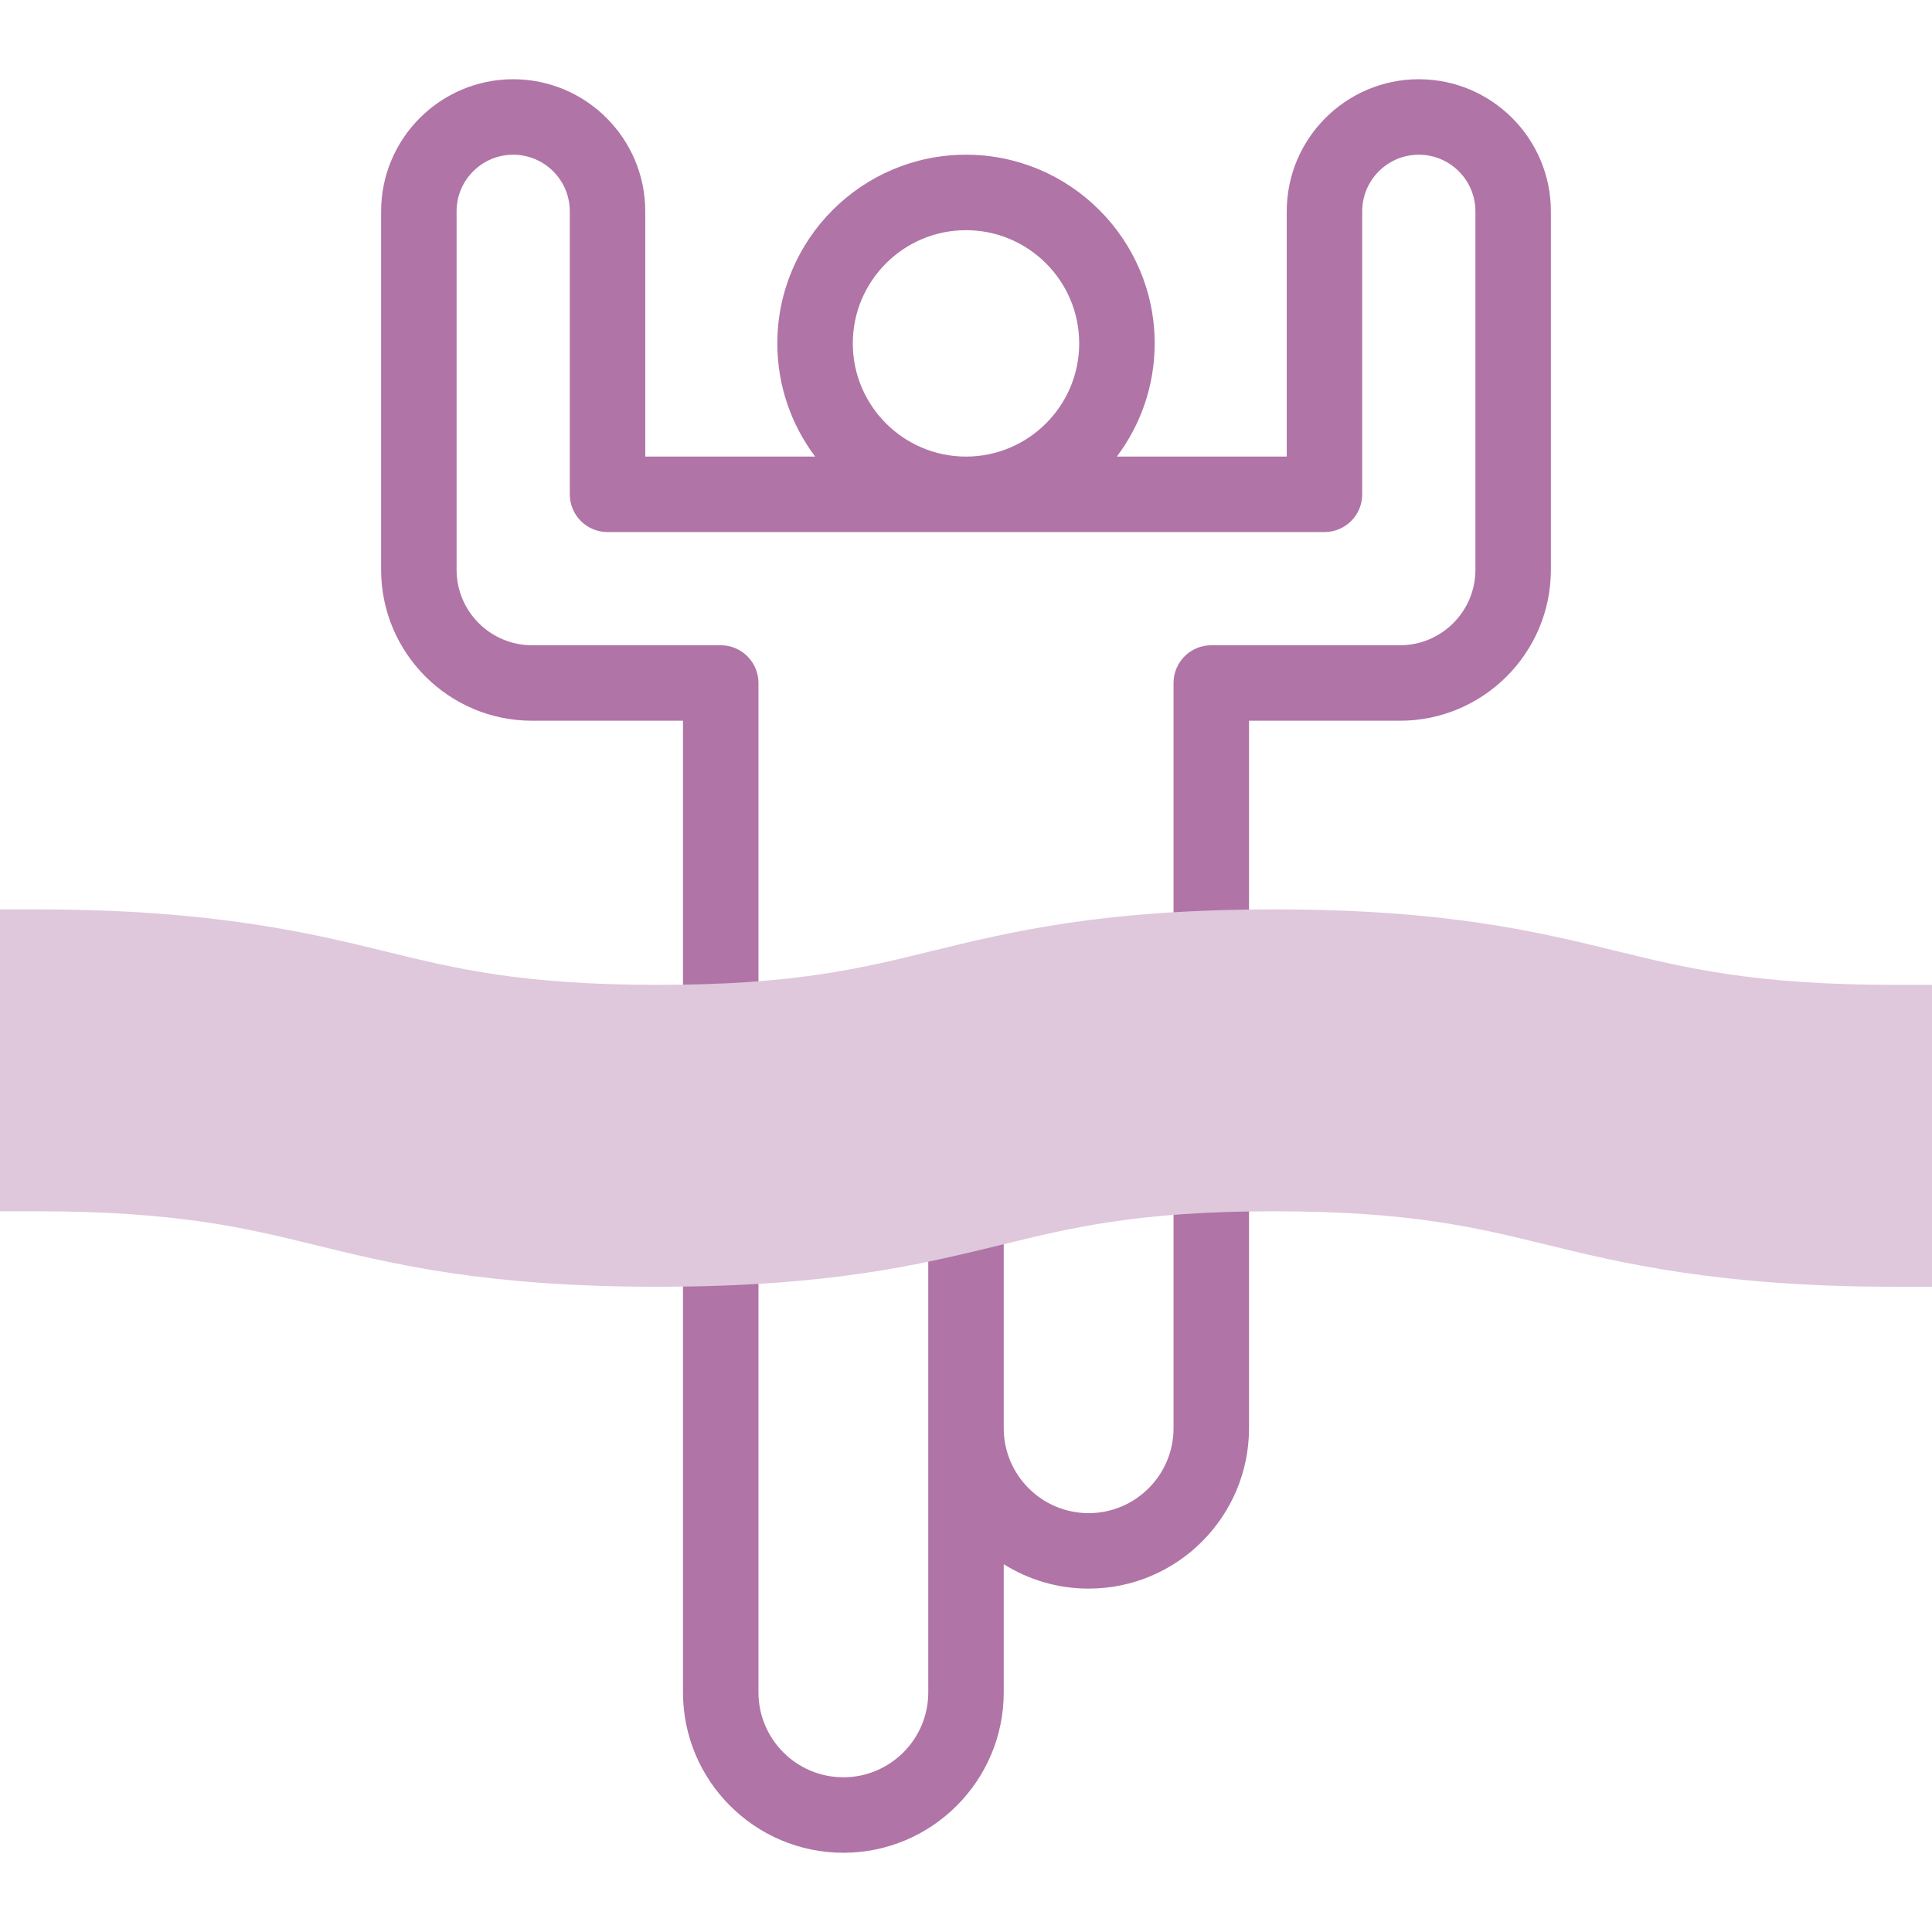 <?xml version="1.0" encoding="UTF-8"?>
<svg xmlns="http://www.w3.org/2000/svg" xmlns:xlink="http://www.w3.org/1999/xlink" xmlns:svgjs="http://svgjs.com/svgjs" version="1.1" width="512" height="512" x="0" y="0" viewBox="0 0 512 512" style="enable-background:new 0 0 512 512" xml:space="preserve" class="">
  <g>
    <g>
      <g>
        <g fill="#020288">
          <path d="m321 301.33c-5.522 0-10 4.477-10 10v67.17c0 12.406-10.094 22.5-22.5 22.5s-22.5-10.094-22.5-22.5v-56.63c0-5.522-4.478-10-10-10-5.523 0-10 4.478-10 10v126.63c0 12.406-10.093 22.5-22.5 22.5s-22.5-10.094-22.5-22.5v-117.79c0-5.522-4.477-10-10-10s-10 4.478-10 10v117.79c0 23.435 19.065 42.5 42.5 42.5s42.5-19.065 42.5-42.5v-33.969c6.53 4.093 14.241 6.469 22.5 6.469 23.435 0 42.5-19.065 42.5-42.5v-67.17c0-5.522-4.478-10-10-10z" fill="#b074a7" data-original="#020288" class=""/>
          <path d="m376 21c-19.299 0-35 15.701-35 35v65h-45.027c6.292-8.362 10.027-18.752 10.027-30 0-27.57-22.43-50-50-50s-50 22.43-50 50c0 11.248 3.735 21.638 10.027 30h-45.027v-65c0-19.299-15.701-35-35-35s-35 15.701-35 35v95c0 22.056 17.944 40 40 40h40v79.67c0 5.523 4.477 10 10 10s10-4.477 10-10v-89.67c0-5.523-4.477-10-10-10h-50c-11.028 0-20-8.972-20-20v-95c0-8.271 6.729-15 15-15s15 6.729 15 15v75c0 5.523 4.477 10 10 10h190c5.522 0 10-4.477 10-10v-75c0-8.271 6.728-15 15-15s15 6.729 15 15v95c0 11.028-8.972 20-20 20h-50c-5.522 0-10 4.477-10 10v70.29c0 5.523 4.478 10 10 10s10-4.478 10-10v-60.29h40c22.056 0 40-17.944 40-40v-95c0-19.299-15.701-35-35-35zm-120 100c-16.542 0-30-13.458-30-30s13.458-30 30-30 30 13.458 30 30-13.458 30-30 30z" fill="#b074a7" data-original="#020288" class=""/>
        </g>
        <path d="m512 341h-10c-46.663 0-72.973-6.443-92.183-11.148-18.589-4.552-36.145-8.852-72.153-8.852s-53.566 4.3-72.153 8.852c-21.337 5.225-45.52 11.148-91.183 11.148-45.662 0-69.844-5.923-91.179-11.148-17.769-4.352-36.143-8.852-73.149-8.852h-10v-80h10c46.662 0 72.97 6.443 92.179 11.148 18.587 4.553 36.143 8.852 72.149 8.852 36.008 0 53.565-4.3 72.154-8.852 21.336-5.225 45.519-11.148 91.182-11.148s69.846 5.923 91.183 11.148c17.77 4.352 36.145 8.852 73.153 8.852h10z" fill="#dfc7dc" data-original="#b2f0fb" class=""/>
      </g>
    </g>
  </g>
</svg>
